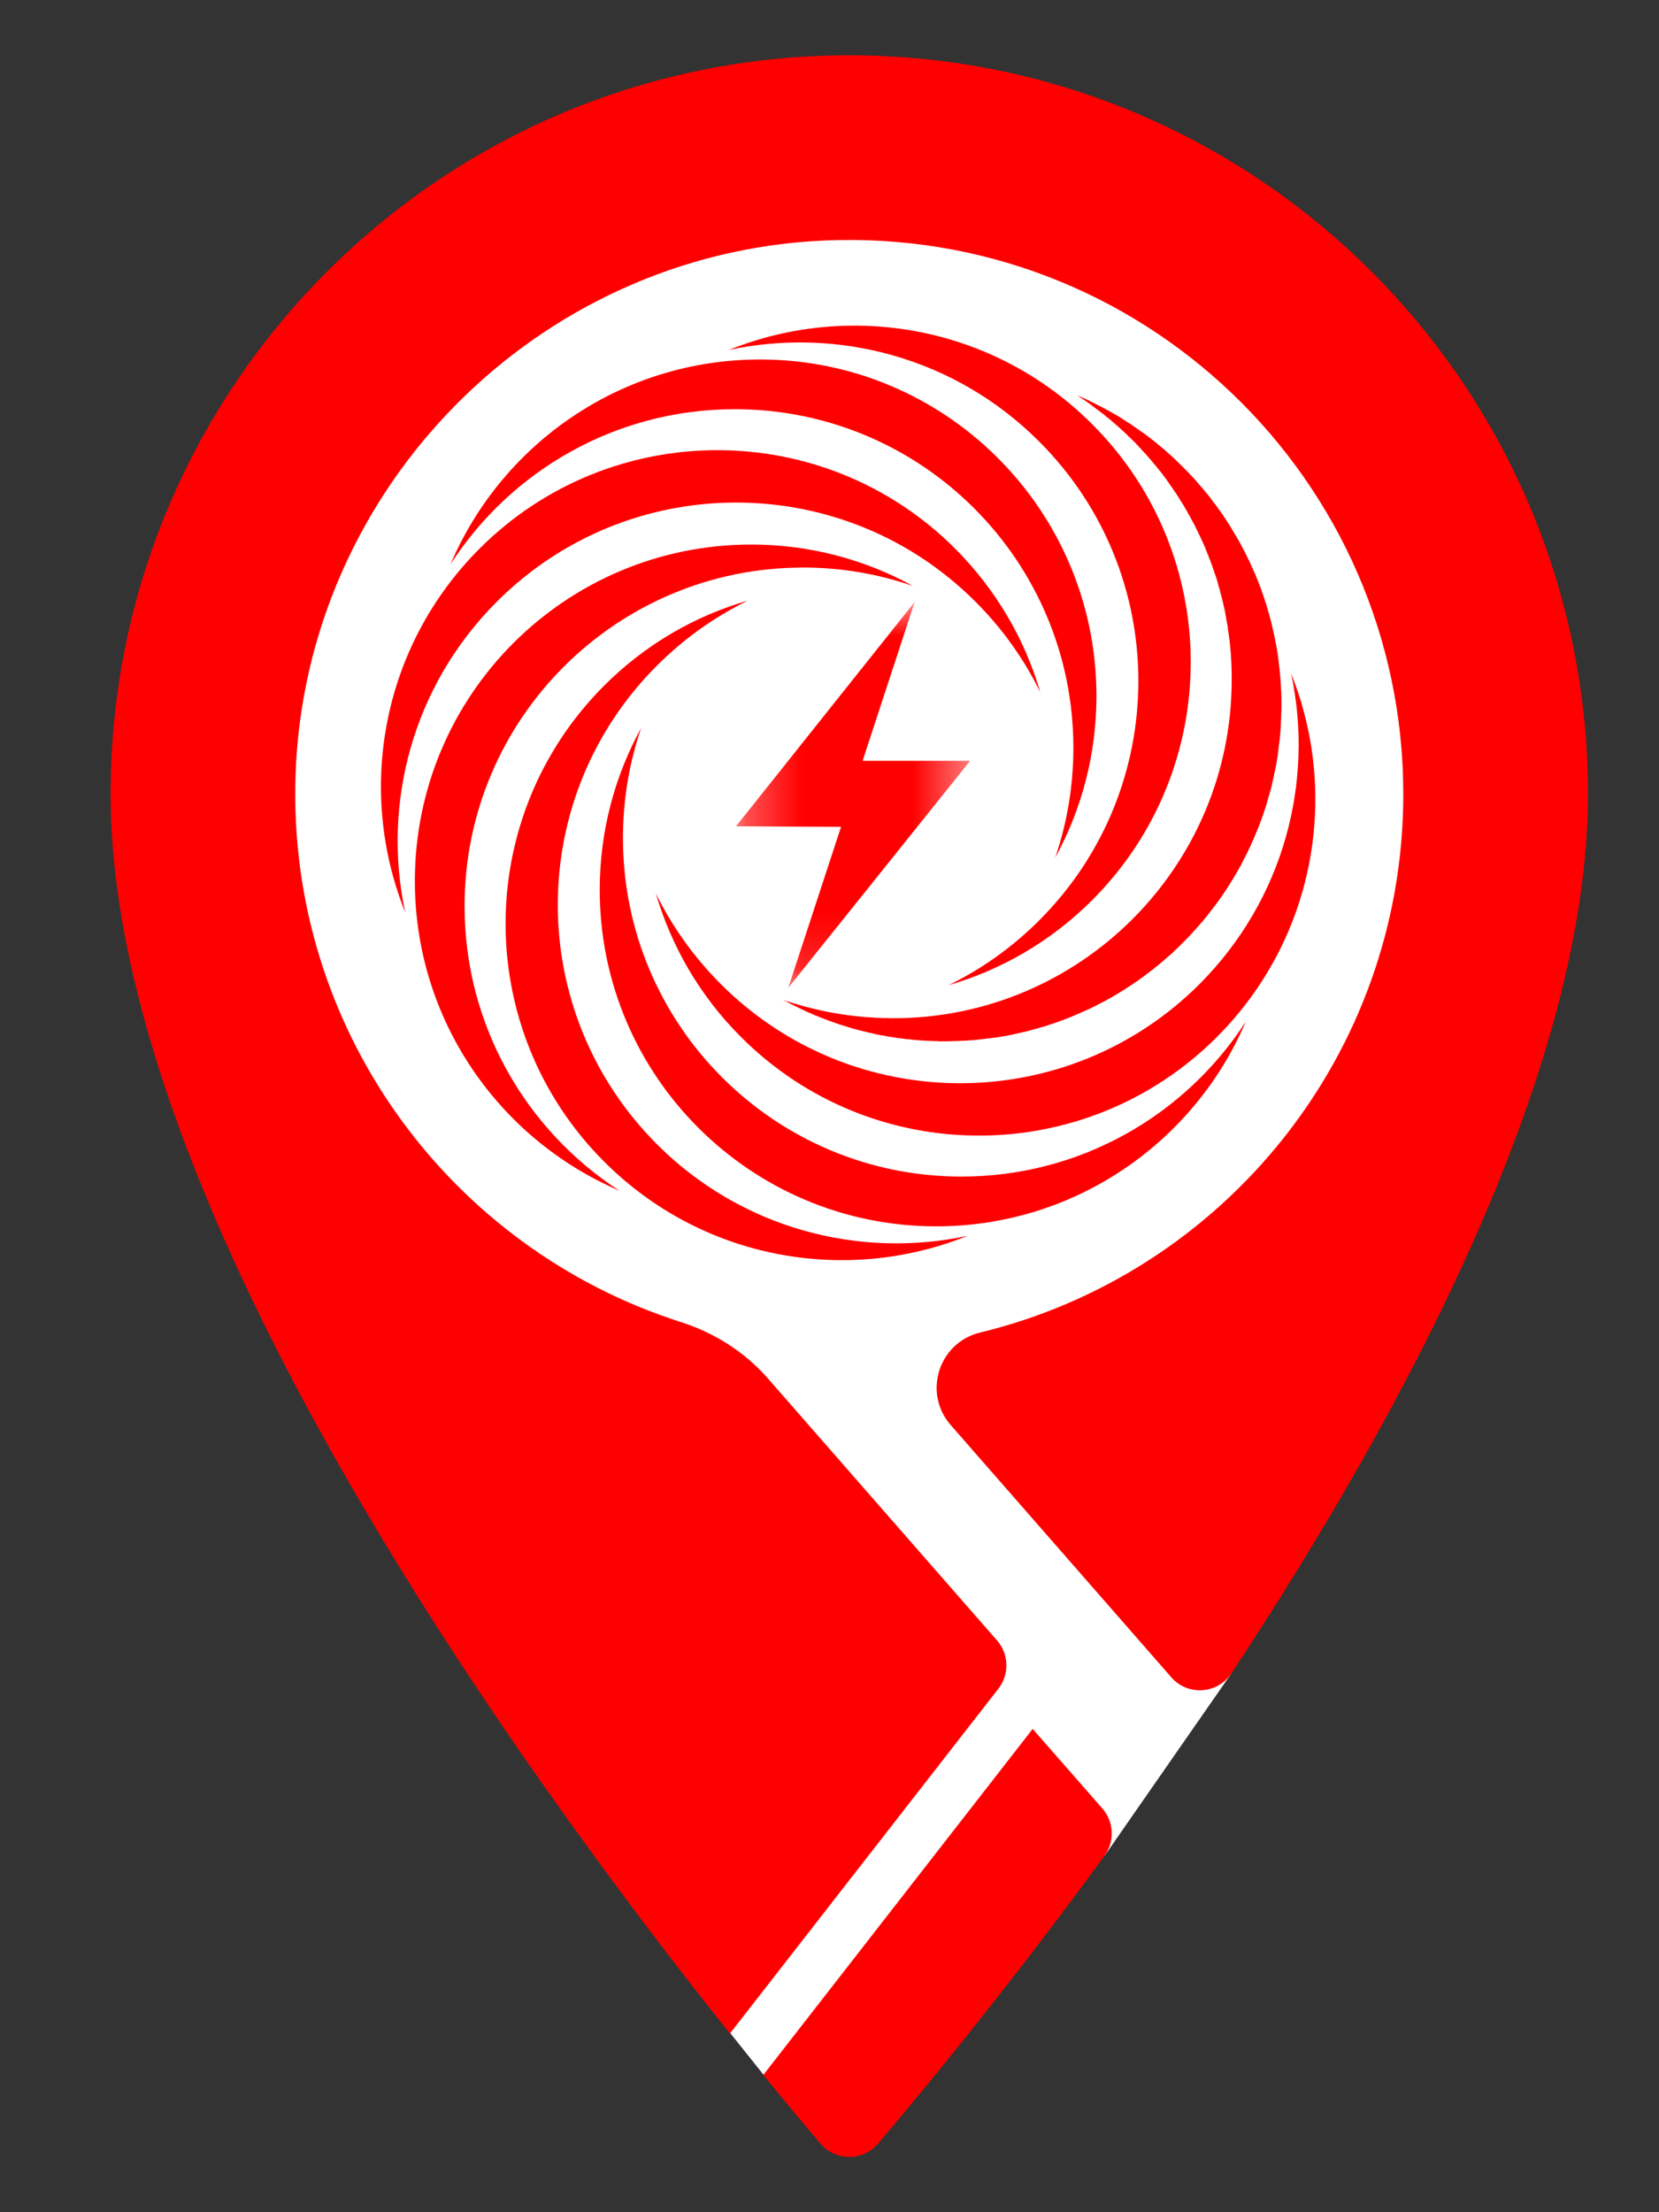 <svg width="30" height="40" viewBox="0 0 30 40" fill="none" xmlns="http://www.w3.org/2000/svg">
<rect x="0" y="0" width="30" height="40" fill="#333333" stroke="none"/>
<path d="M12.431 2.901L4.771 8.442L4.228 20.176L13.191 36.744L13.843 37.559L19.982 33.544L22.252 30.28L22.48 24.847L26.989 16.21L26.12 9.311L21.122 3.987L12.431 2.901Z" fill="white"/>
<mask id="mask0_26_1948" style="mask-type:luminance" maskUnits="userSpaceOnUse" x="13" y="10" width="5" height="8">
<path d="M13.307 10.885H17.541V17.86H13.307V10.885Z" fill="white"/>
</mask>
<g mask="url(#mask0_26_1948)">
<path d="M17.543 13.757L14.255 17.86L15.209 14.95L13.309 14.941L16.54 10.885L15.599 13.755V13.757H17.543Z" fill="#F00"/>
</g>
<path fill-rule="evenodd" clip-rule="evenodd" d="M13.746 6.5C17.104 6.5 19.827 9.226 19.827 12.584C19.827 13.646 19.557 14.642 19.081 15.51C19.294 14.886 19.41 14.216 19.41 13.521C19.41 10.14 16.669 7.399 13.289 7.399C11.133 7.399 9.238 8.514 8.148 10.2C9.075 8.026 11.23 6.5 13.746 6.5ZM13.179 6.328C15.372 5.444 17.975 5.892 19.752 7.672C22.126 10.046 22.126 13.897 19.752 16.274C19.003 17.023 18.107 17.537 17.154 17.813C17.747 17.524 18.301 17.133 18.793 16.641C21.183 14.251 21.183 10.375 18.793 7.985C17.27 6.459 15.14 5.908 13.179 6.328ZM14.194 18.088C14.203 18.095 14.213 18.098 14.222 18.101C14.235 18.104 14.244 18.107 14.253 18.11C14.263 18.113 14.272 18.116 14.282 18.119C14.291 18.123 14.3 18.126 14.313 18.129C14.322 18.132 14.332 18.135 14.341 18.138C14.351 18.142 14.36 18.145 14.373 18.148C14.382 18.151 14.391 18.151 14.401 18.154C14.41 18.157 14.419 18.16 14.432 18.163C14.441 18.167 14.451 18.17 14.46 18.173C14.47 18.176 14.479 18.179 14.492 18.182C14.501 18.186 14.51 18.189 14.52 18.189C14.529 18.192 14.539 18.195 14.551 18.198C14.56 18.201 14.57 18.204 14.579 18.207C14.589 18.207 14.601 18.21 14.611 18.214C14.62 18.217 14.629 18.22 14.642 18.223C14.651 18.223 14.661 18.226 14.67 18.229C14.68 18.232 14.692 18.235 14.701 18.235C14.711 18.239 14.72 18.242 14.733 18.245C14.742 18.245 14.752 18.248 14.761 18.251C14.773 18.254 14.783 18.254 14.792 18.258C14.802 18.261 14.814 18.264 14.824 18.264C14.833 18.267 14.842 18.27 14.855 18.273C14.864 18.273 14.874 18.276 14.883 18.279C14.896 18.279 14.905 18.282 14.915 18.286C14.924 18.286 14.936 18.289 14.946 18.292C14.955 18.292 14.968 18.295 14.977 18.298C14.986 18.298 14.996 18.301 15.008 18.304C15.018 18.304 15.027 18.308 15.04 18.308C15.049 18.311 15.059 18.314 15.068 18.314C15.081 18.317 15.09 18.317 15.099 18.32C15.112 18.32 15.121 18.323 15.131 18.326C15.143 18.326 15.152 18.329 15.162 18.329C15.175 18.333 15.184 18.333 15.193 18.336C15.203 18.336 15.215 18.339 15.225 18.339C15.234 18.342 15.247 18.342 15.256 18.345C15.265 18.345 15.278 18.348 15.287 18.348C15.297 18.352 15.309 18.352 15.319 18.355C15.331 18.355 15.341 18.358 15.35 18.358C15.362 18.358 15.372 18.361 15.381 18.361C15.394 18.364 15.403 18.364 15.413 18.367C15.425 18.367 15.435 18.367 15.444 18.37C15.457 18.37 15.466 18.373 15.478 18.373C15.488 18.373 15.497 18.377 15.51 18.377C15.519 18.377 15.528 18.38 15.541 18.38C15.55 18.38 15.563 18.383 15.572 18.383C15.582 18.383 15.594 18.386 15.604 18.386C15.616 18.386 15.626 18.389 15.635 18.389C15.648 18.389 15.657 18.389 15.666 18.392H15.701C15.71 18.395 15.723 18.395 15.732 18.395C15.742 18.395 15.754 18.398 15.763 18.398H15.795C15.807 18.402 15.817 18.402 15.829 18.402C15.839 18.402 15.851 18.402 15.861 18.405H15.926C15.936 18.405 15.945 18.408 15.958 18.408H16.055C16.064 18.408 16.077 18.411 16.086 18.411H16.152C19.532 18.411 22.273 15.67 22.273 12.29V12.186C22.273 12.155 22.27 12.12 22.27 12.086C22.27 12.055 22.267 12.02 22.267 11.986C22.264 11.954 22.264 11.92 22.261 11.888C22.258 11.854 22.258 11.823 22.255 11.788C22.252 11.754 22.248 11.722 22.245 11.688C22.242 11.657 22.239 11.625 22.236 11.591C22.23 11.559 22.227 11.525 22.223 11.494C22.217 11.462 22.214 11.428 22.208 11.396C22.204 11.362 22.198 11.331 22.195 11.3C22.189 11.268 22.183 11.234 22.176 11.202C22.173 11.171 22.167 11.14 22.161 11.108C22.154 11.074 22.148 11.043 22.142 11.011C22.133 10.98 22.126 10.949 22.12 10.917C22.114 10.886 22.104 10.855 22.098 10.823C22.089 10.792 22.082 10.761 22.073 10.729C22.067 10.698 22.057 10.667 22.048 10.635C22.038 10.604 22.029 10.573 22.023 10.544C22.014 10.513 22.004 10.482 21.995 10.45C21.985 10.422 21.973 10.391 21.963 10.36C21.954 10.331 21.945 10.3 21.932 10.269C21.923 10.241 21.913 10.209 21.901 10.181C21.891 10.15 21.879 10.121 21.866 10.09C21.857 10.062 21.844 10.031 21.832 10.002C21.819 9.971 21.81 9.943 21.797 9.915C21.785 9.883 21.772 9.855 21.76 9.827C21.747 9.799 21.732 9.767 21.719 9.739C21.706 9.711 21.694 9.683 21.678 9.655C21.666 9.626 21.653 9.598 21.637 9.57C21.625 9.542 21.609 9.514 21.597 9.486C21.581 9.457 21.565 9.429 21.55 9.401C21.537 9.373 21.522 9.345 21.506 9.32C21.49 9.291 21.475 9.263 21.459 9.235C21.443 9.21 21.428 9.182 21.412 9.154C21.396 9.128 21.381 9.1 21.362 9.075C21.346 9.047 21.33 9.022 21.312 8.994C21.296 8.969 21.28 8.944 21.262 8.915C21.243 8.89 21.227 8.865 21.208 8.837C21.193 8.812 21.174 8.787 21.155 8.762C21.136 8.734 21.121 8.709 21.102 8.684C21.083 8.659 21.064 8.633 21.046 8.608C21.027 8.583 21.008 8.558 20.989 8.533C20.97 8.511 20.948 8.486 20.93 8.461C20.911 8.436 20.892 8.411 20.87 8.389C20.851 8.364 20.829 8.339 20.811 8.317C20.788 8.292 20.77 8.27 20.748 8.245C20.729 8.223 20.707 8.198 20.685 8.176C20.666 8.154 20.644 8.129 20.622 8.107C20.601 8.085 20.579 8.063 20.56 8.038C20.538 8.016 20.516 7.994 20.494 7.972C20.472 7.95 20.45 7.929 20.425 7.907L20.359 7.841C20.337 7.819 20.312 7.8 20.29 7.778C20.268 7.756 20.243 7.734 20.221 7.715C20.197 7.694 20.174 7.675 20.149 7.653C20.128 7.634 20.102 7.612 20.081 7.593C20.055 7.571 20.03 7.553 20.005 7.534C19.983 7.512 19.958 7.493 19.933 7.474C19.908 7.455 19.883 7.437 19.858 7.418L19.783 7.361C19.758 7.343 19.733 7.324 19.708 7.305C19.683 7.286 19.658 7.271 19.633 7.252C19.604 7.233 19.579 7.217 19.554 7.199C19.529 7.18 19.501 7.164 19.476 7.145C19.51 7.161 19.542 7.177 19.576 7.192C19.611 7.205 19.645 7.22 19.676 7.236C19.711 7.252 19.742 7.267 19.777 7.286C19.808 7.302 19.842 7.318 19.874 7.336C19.908 7.352 19.939 7.368 19.971 7.386C20.005 7.405 20.037 7.421 20.068 7.44C20.099 7.459 20.134 7.474 20.165 7.493C20.197 7.512 20.228 7.531 20.259 7.549C20.29 7.568 20.322 7.59 20.35 7.609C20.381 7.628 20.413 7.65 20.444 7.669C20.472 7.687 20.503 7.709 20.535 7.731C20.563 7.75 20.594 7.772 20.622 7.794C20.654 7.813 20.682 7.835 20.713 7.856C20.742 7.878 20.77 7.9 20.798 7.922C20.829 7.944 20.858 7.969 20.886 7.991C20.914 8.013 20.942 8.035 20.97 8.06C20.998 8.082 21.027 8.107 21.055 8.129C21.08 8.154 21.108 8.179 21.136 8.201C21.161 8.226 21.189 8.251 21.218 8.276C21.243 8.301 21.271 8.326 21.296 8.351C21.321 8.376 21.349 8.402 21.374 8.427C21.399 8.452 21.424 8.477 21.45 8.505C21.478 8.53 21.503 8.555 21.525 8.583C21.55 8.608 21.575 8.637 21.6 8.662C21.625 8.69 21.65 8.718 21.672 8.746C21.697 8.771 21.719 8.799 21.744 8.828C21.766 8.856 21.791 8.884 21.813 8.912C21.838 8.94 21.86 8.969 21.882 8.997C21.904 9.025 21.926 9.056 21.948 9.085C21.97 9.113 21.992 9.141 22.014 9.172C22.035 9.2 22.057 9.232 22.076 9.26C22.098 9.291 22.12 9.32 22.139 9.351C22.161 9.382 22.18 9.414 22.198 9.442C22.22 9.473 22.239 9.504 22.258 9.536C22.277 9.567 22.295 9.598 22.314 9.63C22.333 9.661 22.352 9.692 22.37 9.724C22.389 9.755 22.408 9.786 22.424 9.821C22.443 9.852 22.458 9.883 22.477 9.918C22.493 9.949 22.512 9.981 22.527 10.015C22.543 10.046 22.559 10.081 22.574 10.112C22.593 10.146 22.609 10.181 22.621 10.212C22.637 10.247 22.653 10.281 22.668 10.316C22.684 10.347 22.697 10.382 22.712 10.416C22.725 10.45 22.74 10.485 22.753 10.519C22.765 10.554 22.781 10.588 22.794 10.623C22.806 10.657 22.819 10.692 22.831 10.729C22.844 10.764 22.853 10.798 22.866 10.833C22.878 10.87 22.891 10.905 22.9 10.939C22.913 10.977 22.922 11.011 22.931 11.049C22.944 11.083 22.953 11.118 22.963 11.155C22.972 11.193 22.982 11.227 22.991 11.265C23 11.3 23.01 11.337 23.016 11.375C23.025 11.412 23.035 11.447 23.041 11.484C23.05 11.522 23.057 11.559 23.063 11.597C23.072 11.632 23.079 11.669 23.085 11.707C23.091 11.744 23.098 11.782 23.104 11.819C23.11 11.857 23.113 11.895 23.119 11.932C23.122 11.973 23.129 12.011 23.132 12.048C23.138 12.086 23.141 12.123 23.144 12.161C23.148 12.202 23.151 12.239 23.154 12.277C23.157 12.315 23.16 12.355 23.163 12.393C23.163 12.434 23.166 12.471 23.169 12.509C23.169 12.55 23.169 12.587 23.173 12.628V12.744C23.173 12.797 23.173 12.85 23.169 12.9C23.169 12.954 23.166 13.007 23.163 13.057C23.163 13.11 23.16 13.16 23.154 13.213C23.151 13.264 23.148 13.314 23.141 13.367C23.135 13.417 23.129 13.467 23.122 13.518C23.116 13.571 23.11 13.621 23.104 13.671C23.094 13.721 23.085 13.771 23.079 13.821C23.069 13.871 23.06 13.922 23.047 13.972C23.038 14.019 23.029 14.069 23.016 14.119C23.007 14.166 22.994 14.216 22.982 14.263C22.969 14.313 22.956 14.36 22.941 14.41C22.928 14.457 22.913 14.504 22.9 14.554C22.884 14.601 22.869 14.648 22.853 14.695C22.837 14.742 22.822 14.789 22.803 14.836C22.787 14.883 22.768 14.927 22.75 14.974C22.731 15.021 22.712 15.065 22.693 15.112C22.674 15.159 22.656 15.203 22.634 15.247C22.615 15.294 22.593 15.338 22.571 15.382C22.552 15.425 22.53 15.469 22.505 15.513C22.483 15.557 22.462 15.601 22.439 15.645C22.414 15.688 22.389 15.729 22.367 15.773C22.342 15.814 22.317 15.858 22.292 15.898C22.267 15.939 22.239 15.983 22.214 16.024C22.189 16.064 22.161 16.105 22.133 16.146C22.108 16.187 22.079 16.227 22.051 16.265C22.023 16.306 21.992 16.346 21.963 16.384C21.935 16.422 21.904 16.462 21.875 16.5C21.844 16.538 21.813 16.575 21.785 16.613C21.753 16.65 21.722 16.688 21.688 16.726C21.656 16.763 21.625 16.797 21.59 16.835C21.559 16.869 21.525 16.907 21.493 16.942C21.459 16.976 21.424 17.011 21.39 17.045C21.356 17.079 21.321 17.114 21.287 17.148C21.252 17.183 21.215 17.214 21.18 17.249C21.142 17.28 21.108 17.311 21.071 17.343C21.033 17.377 20.995 17.408 20.958 17.44C20.92 17.468 20.883 17.499 20.845 17.531C20.807 17.559 20.767 17.59 20.729 17.618C20.688 17.65 20.651 17.678 20.61 17.706C20.572 17.734 20.532 17.762 20.491 17.788C20.45 17.816 20.409 17.844 20.369 17.869C20.328 17.897 20.284 17.922 20.243 17.947C20.203 17.972 20.159 17.997 20.118 18.023C20.074 18.048 20.03 18.069 19.99 18.095C19.946 18.116 19.902 18.138 19.858 18.163L19.727 18.229C19.683 18.248 19.639 18.27 19.592 18.289C19.548 18.311 19.501 18.329 19.457 18.348C19.41 18.37 19.366 18.389 19.319 18.405C19.272 18.424 19.228 18.442 19.181 18.458C19.134 18.477 19.087 18.492 19.041 18.508C18.993 18.524 18.947 18.539 18.899 18.555C18.849 18.568 18.802 18.583 18.755 18.596C18.705 18.611 18.658 18.624 18.608 18.637C18.561 18.649 18.511 18.662 18.464 18.671C18.414 18.683 18.364 18.693 18.314 18.705C18.267 18.715 18.216 18.724 18.166 18.734C18.116 18.743 18.066 18.749 18.016 18.759C17.966 18.765 17.916 18.771 17.863 18.777C17.812 18.784 17.762 18.79 17.712 18.796C17.659 18.803 17.609 18.806 17.555 18.809C17.505 18.815 17.455 18.818 17.402 18.818C17.349 18.821 17.299 18.824 17.245 18.824C17.195 18.828 17.142 18.828 17.089 18.828H16.988C16.973 18.828 16.957 18.828 16.941 18.824H16.891C16.876 18.824 16.857 18.824 16.841 18.821H16.791C16.775 18.821 16.76 18.818 16.744 18.818C16.728 18.818 16.709 18.815 16.694 18.815C16.678 18.815 16.663 18.812 16.647 18.812C16.628 18.812 16.613 18.809 16.597 18.809C16.581 18.806 16.566 18.806 16.55 18.803C16.531 18.803 16.515 18.803 16.5 18.799C16.484 18.799 16.468 18.796 16.453 18.793C16.434 18.793 16.418 18.79 16.402 18.79C16.387 18.787 16.371 18.787 16.356 18.784C16.34 18.781 16.324 18.781 16.305 18.777C16.29 18.774 16.274 18.774 16.258 18.771C16.243 18.768 16.227 18.768 16.212 18.765C16.196 18.762 16.18 18.759 16.165 18.759C16.149 18.756 16.133 18.752 16.114 18.749C16.099 18.746 16.083 18.746 16.067 18.743L16.02 18.734C16.005 18.731 15.989 18.727 15.973 18.724C15.958 18.724 15.942 18.721 15.926 18.718L15.88 18.709C15.864 18.705 15.848 18.702 15.832 18.699C15.817 18.696 15.801 18.69 15.785 18.687C15.77 18.683 15.754 18.68 15.738 18.677C15.723 18.674 15.71 18.671 15.695 18.668C15.679 18.662 15.663 18.658 15.648 18.655C15.632 18.652 15.616 18.649 15.601 18.643C15.585 18.64 15.569 18.637 15.553 18.633C15.541 18.627 15.525 18.624 15.51 18.621C15.494 18.618 15.478 18.611 15.463 18.608C15.447 18.605 15.431 18.599 15.419 18.596C15.403 18.59 15.387 18.586 15.372 18.583C15.356 18.577 15.341 18.574 15.328 18.568C15.312 18.564 15.297 18.558 15.281 18.555C15.265 18.549 15.253 18.546 15.237 18.539C15.222 18.536 15.206 18.53 15.193 18.527C15.178 18.521 15.162 18.517 15.146 18.511C15.134 18.505 15.118 18.502 15.102 18.496C15.087 18.489 15.074 18.486 15.059 18.48C15.043 18.474 15.03 18.47 15.015 18.464C14.999 18.458 14.983 18.455 14.971 18.448C14.955 18.442 14.94 18.436 14.927 18.433C14.911 18.427 14.896 18.42 14.883 18.414C14.867 18.408 14.852 18.405 14.839 18.398C14.824 18.392 14.811 18.386 14.796 18.38C14.78 18.373 14.767 18.367 14.752 18.364C14.739 18.358 14.723 18.352 14.708 18.345C14.695 18.339 14.68 18.333 14.667 18.326C14.651 18.32 14.639 18.314 14.623 18.308C14.611 18.301 14.595 18.295 14.582 18.289C14.567 18.282 14.551 18.276 14.539 18.27C14.523 18.261 14.51 18.254 14.495 18.248C14.482 18.242 14.47 18.235 14.454 18.229C14.441 18.223 14.426 18.217 14.413 18.207C14.398 18.201 14.385 18.195 14.369 18.189C14.357 18.182 14.344 18.173 14.329 18.167C14.316 18.16 14.3 18.154 14.288 18.145C14.275 18.138 14.26 18.132 14.247 18.123C14.232 18.116 14.219 18.11 14.207 18.101C14.191 18.095 14.178 18.088 14.166 18.079C14.175 18.082 14.185 18.085 14.194 18.088ZM13.035 17.794C15.425 20.184 19.3 20.184 21.691 17.794C23.213 16.268 23.768 14.141 23.348 12.18C24.228 14.373 23.78 16.973 22.004 18.752C19.629 21.127 15.776 21.127 13.401 18.752C12.649 18.001 12.139 17.105 11.86 16.155C12.151 16.747 12.543 17.302 13.035 17.794ZM11.594 13.163C11.381 13.787 11.265 14.457 11.265 15.153C11.265 18.533 14.006 21.274 17.386 21.274C19.542 21.274 21.437 20.159 22.527 18.474C21.6 20.648 19.441 22.174 16.929 22.174C13.57 22.174 10.845 19.448 10.845 16.09C10.845 15.027 11.117 14.031 11.594 13.163ZM10.923 12.399C11.672 11.65 12.568 11.136 13.52 10.861C12.928 11.152 12.374 11.541 11.882 12.033C9.488 14.423 9.488 18.298 11.882 20.692C13.405 22.214 15.532 22.765 17.496 22.346C15.303 23.229 12.7 22.781 10.923 21.002C8.549 18.627 8.549 14.777 10.923 12.399ZM13.586 9.846C14.645 9.846 15.641 10.118 16.509 10.595C15.886 10.379 15.218 10.262 14.523 10.262C11.143 10.262 8.401 13.004 8.401 16.384C8.401 18.539 9.514 20.435 11.199 21.528C9.025 20.598 7.502 18.442 7.502 15.93C7.502 12.568 10.225 9.846 13.586 9.846ZM8.671 9.921C11.045 7.546 14.899 7.546 17.273 9.921C18.022 10.673 18.536 11.569 18.812 12.518C18.523 11.926 18.132 11.371 17.64 10.88C15.25 8.489 11.374 8.489 8.984 10.88C7.458 12.405 6.907 14.533 7.327 16.494C6.446 14.301 6.894 11.7 8.671 9.921Z" fill="#F00"/>
<path d="M17.192 25.767L21.181 30.328C21.479 30.669 22.019 30.632 22.269 30.255C25.529 25.313 28.715 19.236 28.715 14.357C28.715 6.98 22.733 1 15.357 1C7.981 1 2 6.98 2 14.357C2 21.802 9.419 32.038 13.199 36.77L18.055 30.533C18.256 30.274 18.246 29.909 18.03 29.662L13.884 24.922C13.464 24.442 12.915 24.097 12.307 23.903C8.16 22.578 5.187 18.627 5.345 14.006C5.522 8.825 9.705 4.588 14.884 4.35C20.632 4.085 25.376 8.666 25.376 14.357C25.376 19.075 22.115 23.031 17.724 24.094C16.974 24.275 16.684 25.186 17.192 25.767ZM18.674 31.261L13.803 37.518C14.222 38.032 14.574 38.451 14.836 38.759C15.11 39.08 15.604 39.081 15.878 38.76C16.651 37.851 18.204 35.975 19.971 33.558C20.161 33.299 20.146 32.943 19.935 32.701L18.674 31.261Z" fill="#F00"/>
</svg>
